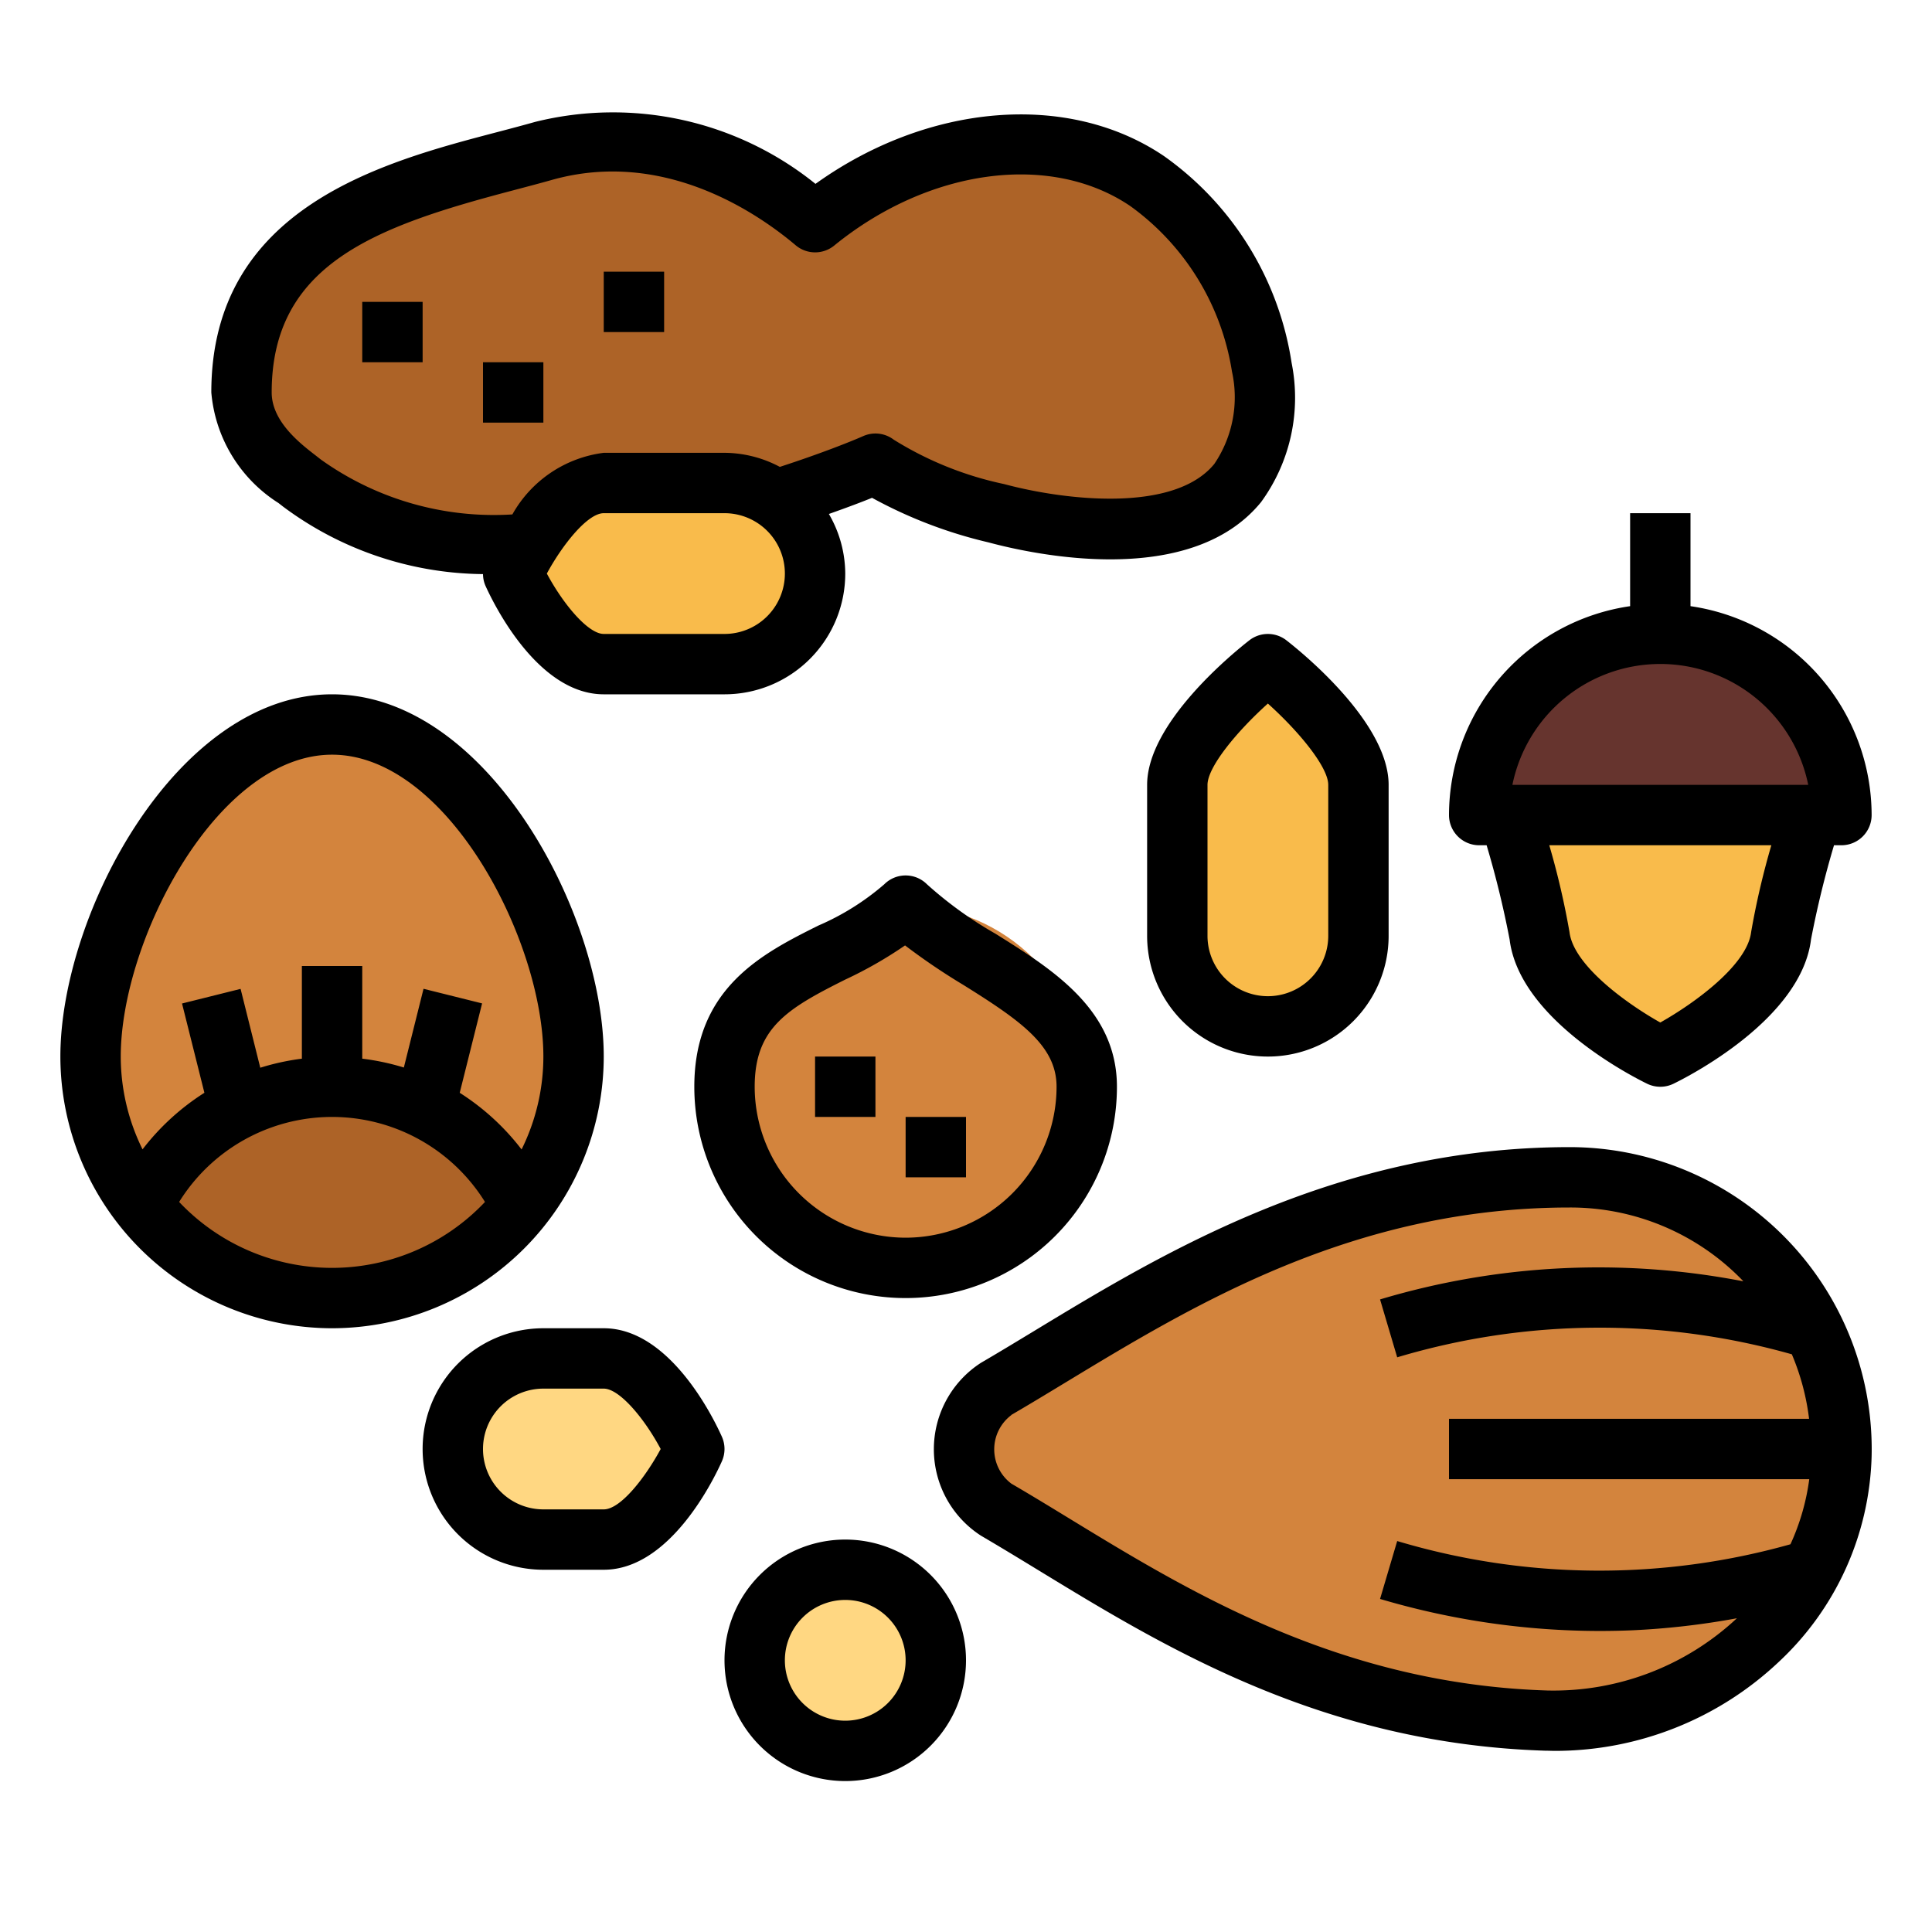 <svg height="512" viewBox="0 0 64 64" width="512" xmlns="http://www.w3.org/2000/svg"><g id="Filled_outline" data-name="Filled outline"><g fill="#d3843d"><path d="m61 48.212c-.115 5.088-4.694 8.943-9.775 8.788-8.269-.265-13.835-4.438-18.225-6.992a2.409 2.409 0 0 1 0-4c4.526-2.634 10.5-7.008 19-7.008a9.007 9.007 0 0 1 9 9.212z"/><path d="m19 35a8 8 0 0 1 -16 0c0-4.418 3.582-11 8-11s8 6.582 8 11z"/><circle cx="30" cy="36" r="6"/></g><path d="m49 21h12a0 0 0 0 1 0 0 6 6 0 0 1 -6 6 6 6 0 0 1 -6-6 0 0 0 0 1 0 0z" fill="#66342e" transform="matrix(-1 0 0 -1 110 48)"/><path d="m50 27h10s-.874 2.977-1 4c-.27 2.193-4 4-4 4s-3.73-1.807-4-4c-.126-1.023-1-4-1-4z" fill="#f9bb4b"/><circle cx="28" cy="55" fill="#ffd782" r="3"/><path d="m20 51h-2a3 3 0 0 1 -3-3 3 3 0 0 1 3-3h2c1.657 0 3 3 3 3s-1.343 3-3 3z" fill="#ffd782"/><path d="m42 34a3 3 0 0 1 -3-3v-5c0-1.657 3-4 3-4s3 2.343 3 4v5a3 3 0 0 1 -3 3z" fill="#f9bb4b"/><path d="m27 7.36c-.327-.273-4.163-3.731-9-2.36-3.845 1.09-10 2-10 8 0 1.6 1.486 2.585 2 3 5.739 4.631 17.343.082 19-.64a12.137 12.137 0 0 0 4 1.64c.633.173 5.922 1.554 8-1 1.978-2.431.431-7.667-3-10-3.1-2.1-7.607-1.4-11 1.36z" fill="#ad6327"/><path d="m24 22h-4c-1.65 0-3-3-3-3s1.35-3 3-3h4a3.009 3.009 0 0 1 3 3 3.009 3.009 0 0 1 -3 3z" fill="#f9bb4b"/><path d="m4.713 39.937a7.984 7.984 0 0 0 12.574 0 6.988 6.988 0 0 0 -12.574 0z" fill="#ad6327"/><path d="m34.389 52.01c4.2 2.563 9.424 5.753 16.8 5.984.111 0 .222.006.332.006a10.8 10.8 0 0 0 7.392-2.937 9.668 9.668 0 0 0 3.087-6.828 10.008 10.008 0 0 0 -10-10.235c-7.7 0-13.487 3.51-17.714 6.073-.621.376-1.217.738-1.789 1.071a3.407 3.407 0 0 0 0 5.728c.603.353 1.235.737 1.892 1.138zm-.889-5.138c.582-.339 1.187-.706 1.819-1.089 4.253-2.577 9.541-5.783 16.681-5.783a7.932 7.932 0 0 1 5.716 2.407c.012.012.021.026.033.038a25.206 25.206 0 0 0 -12.033.6l.568 1.918a23.4 23.4 0 0 1 13.073-.1 7.915 7.915 0 0 1 .571 2.137h-11.928v2h11.934a7.545 7.545 0 0 1 -.623 2.156 23.368 23.368 0 0 1 -13.027-.107l-.568 1.918a25.648 25.648 0 0 0 7.284 1.061q.517 0 1.037-.021a25.452 25.452 0 0 0 3.5-.4 8.9 8.9 0 0 1 -6.281 2.393c-6.851-.216-11.827-3.253-15.825-5.693-.669-.408-1.31-.8-1.928-1.159a1.42 1.42 0 0 1 0-2.272z"/><path d="m11 44a9.01 9.01 0 0 0 9-9c0-4.721-3.864-12-9-12s-9 7.279-9 12a9.01 9.01 0 0 0 9 9zm0-2a6.973 6.973 0 0 1 -5.066-2.184 5.965 5.965 0 0 1 10.132 0 6.973 6.973 0 0 1 -5.066 2.184zm0-17c3.8 0 7 6.143 7 10a6.943 6.943 0 0 1 -.722 3.077 7.966 7.966 0 0 0 -2.049-1.877l.741-2.961-1.94-.484-.652 2.608a7.929 7.929 0 0 0 -1.378-.293v-3.07h-2v3.07a7.929 7.929 0 0 0 -1.378.3l-.652-2.612-1.94.484.741 2.958a7.966 7.966 0 0 0 -2.049 1.874 6.943 6.943 0 0 1 -.722-3.074c0-3.857 3.2-10 7-10z"/><path d="m32.975 30.93a13 13 0 0 1 -2.268-1.637 1 1 0 0 0 -1.414 0 8.4 8.4 0 0 1 -2.185 1.368c-1.83.915-4.108 2.054-4.108 5.339a7 7 0 0 0 14 0c0-2.555-2.139-3.891-4.025-5.07zm-2.975 10.07a5.006 5.006 0 0 1 -5-5c0-1.953 1.085-2.591 3-3.55a13.753 13.753 0 0 0 1.981-1.132 21.217 21.217 0 0 0 1.93 1.308c1.923 1.199 3.089 2.025 3.089 3.374a5.006 5.006 0 0 1 -5 5z"/><path d="m30 37h2v2h-2z"/><path d="m27 35h2v2h-2z"/><path d="m56 20.08v-3.08h-2v3.08a7.006 7.006 0 0 0 -6 6.92 1 1 0 0 0 1 1h.246a31.889 31.889 0 0 1 .762 3.122c.326 2.656 4.124 4.568 4.555 4.778a1 1 0 0 0 .874 0c.431-.21 4.229-2.122 4.555-4.778a31.889 31.889 0 0 1 .762-3.122h.246a1 1 0 0 0 1-1 7.006 7.006 0 0 0 -6-6.92zm2.008 10.8c-.134 1.089-1.87 2.351-3.009 2.992-1.138-.639-2.872-1.9-3.007-2.992a26.348 26.348 0 0 0 -.67-2.88h7.356a26.348 26.348 0 0 0 -.67 2.878zm-7.908-4.88a5 5 0 0 1 9.8 0z"/><path d="m28 59a4 4 0 1 0 -4-4 4 4 0 0 0 4 4zm0-6a2 2 0 1 1 -2 2 2 2 0 0 1 2-2z"/><path d="m18 44a4 4 0 0 0 0 8h2c2.194 0 3.645-2.992 3.913-3.592a1 1 0 0 0 0-.816c-.268-.6-1.719-3.592-3.913-3.592zm3.886 4c-.5.927-1.322 2-1.886 2h-2a2 2 0 0 1 0-4h2c.52 0 1.346.985 1.886 2z"/><path d="m41.385 21.212c-.566.441-3.385 2.746-3.385 4.788v5a4 4 0 0 0 8 0v-5c0-2.042-2.819-4.347-3.385-4.788a1 1 0 0 0 -1.23 0zm2.615 4.788v5a2 2 0 0 1 -4 0v-5c0-.583.949-1.749 2-2.694 1.051.945 2 2.111 2 2.694z"/><path d="m38.561 5.172c-3.175-2.151-7.824-1.751-11.547.919a10.687 10.687 0 0 0 -9.287-2.053c-.4.113-.821.224-1.259.339-3.768.988-9.468 2.482-9.468 8.623a4.82 4.82 0 0 0 2.226 3.664l.146.114a11.237 11.237 0 0 0 6.628 2.24.986.986 0 0 0 .084.392c.273.6 1.729 3.59 3.916 3.59h4a4 4 0 0 0 4-4 3.957 3.957 0 0 0 -.542-1.974c.606-.214 1.1-.4 1.429-.535a15.254 15.254 0 0 0 3.852 1.475c1.529.411 6.7 1.533 9.036-1.334a5.87 5.87 0 0 0 1.011-4.613 10.29 10.29 0 0 0 -4.225-6.847zm-14.561 15.828h-4c-.517 0-1.342-.985-1.885-2 .507-.939 1.344-2 1.885-2h4a2 2 0 0 1 0 4zm16.226-5.632c-1.345 1.648-5.012 1.193-6.961.668a11.325 11.325 0 0 1 -3.66-1.472 1 1 0 0 0 -1.009-.118c-.407.18-1.416.582-2.763 1.02a3.941 3.941 0 0 0 -1.833-.466h-4a4.05 4.05 0 0 0 -3.027 2.041 9.854 9.854 0 0 1 -6.346-1.82l-.179-.14c-.506-.391-1.448-1.119-1.448-2.081 0-4.259 3.456-5.5 7.975-6.688.452-.12.888-.234 1.3-.35 3.736-1.055 6.86 1.129 8.094 2.172a1 1 0 0 0 1.266 0c3.139-2.556 7.17-3.094 9.806-1.309a8.351 8.351 0 0 1 3.369 5.481 3.939 3.939 0 0 1 -.584 3.062z"/><path d="m12 10h2v2h-2z"/><path d="m16 12h2v2h-2z"/><path d="m20 9h2v2h-2z"/></g></svg>